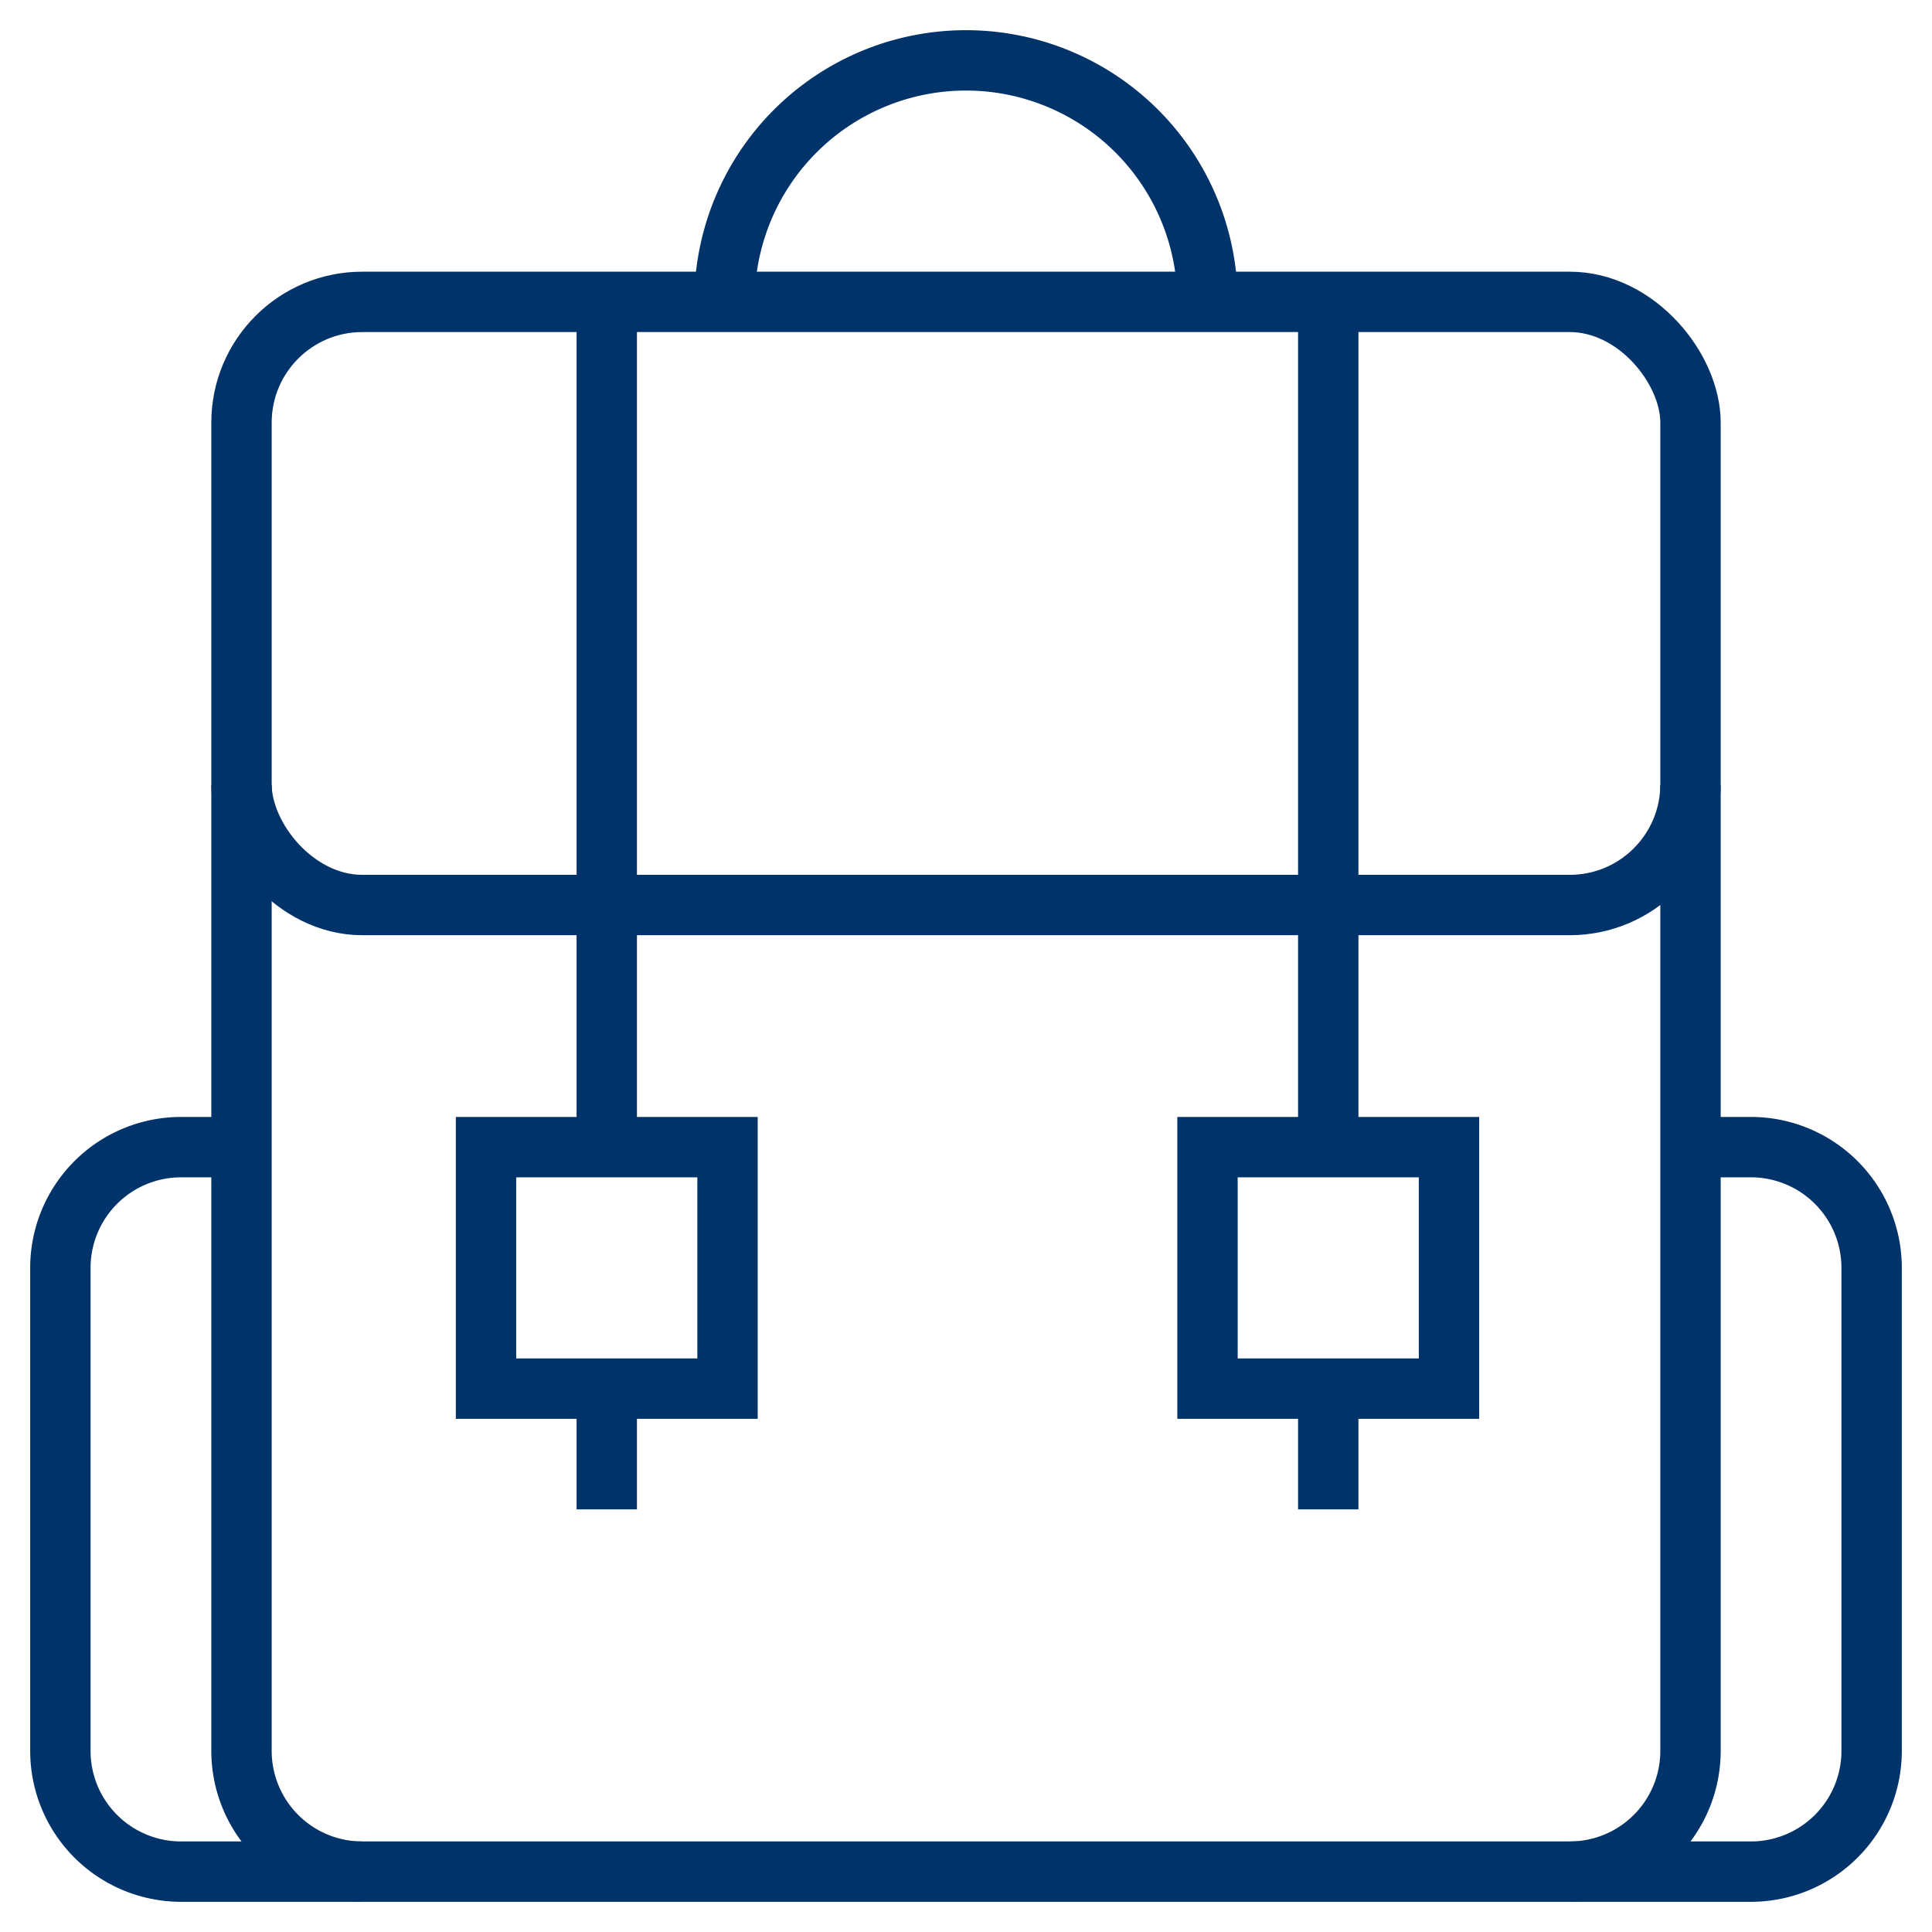 <?xml version="1.0" encoding="UTF-8"?>
<svg xmlns="http://www.w3.org/2000/svg" aria-describedby="desc" aria-labelledby="title" viewBox="0 0 64 64"><path fill="none" stroke="#003369" stroke-width="2" d="M56 26v32a4 4 0 0 1-4 4H12a4 4 0 0 1-4-4V26" data-name="layer1" style="stroke: #003369;"/><path fill="none" stroke="#003369" stroke-width="2" d="M12 62H6a4 4 0 0 1-4-4V42a4 4 0 0 1 4-4h2m44 24h6a4 4 0 0 0 4-4V42a4 4 0 0 0-4-4h-2" data-name="layer1" style="stroke: #003369;"/><rect width="48" height="19.98" x="8" y="10" fill="none" stroke="#003369" stroke-width="2" data-name="layer1" rx="4" ry="4" style="stroke: #003369;"/><path fill="none" stroke="#003369" stroke-width="2" d="M24 10a8 8 0 1 1 16 0M24.1 46h-8v-8h8v8zM48 46h-8v-8h8v8zm-27.9-8V10.2m0 35.8v4M44 38V10.2M44 46v4" data-name="layer1" style="stroke: #003369;"/></svg>
